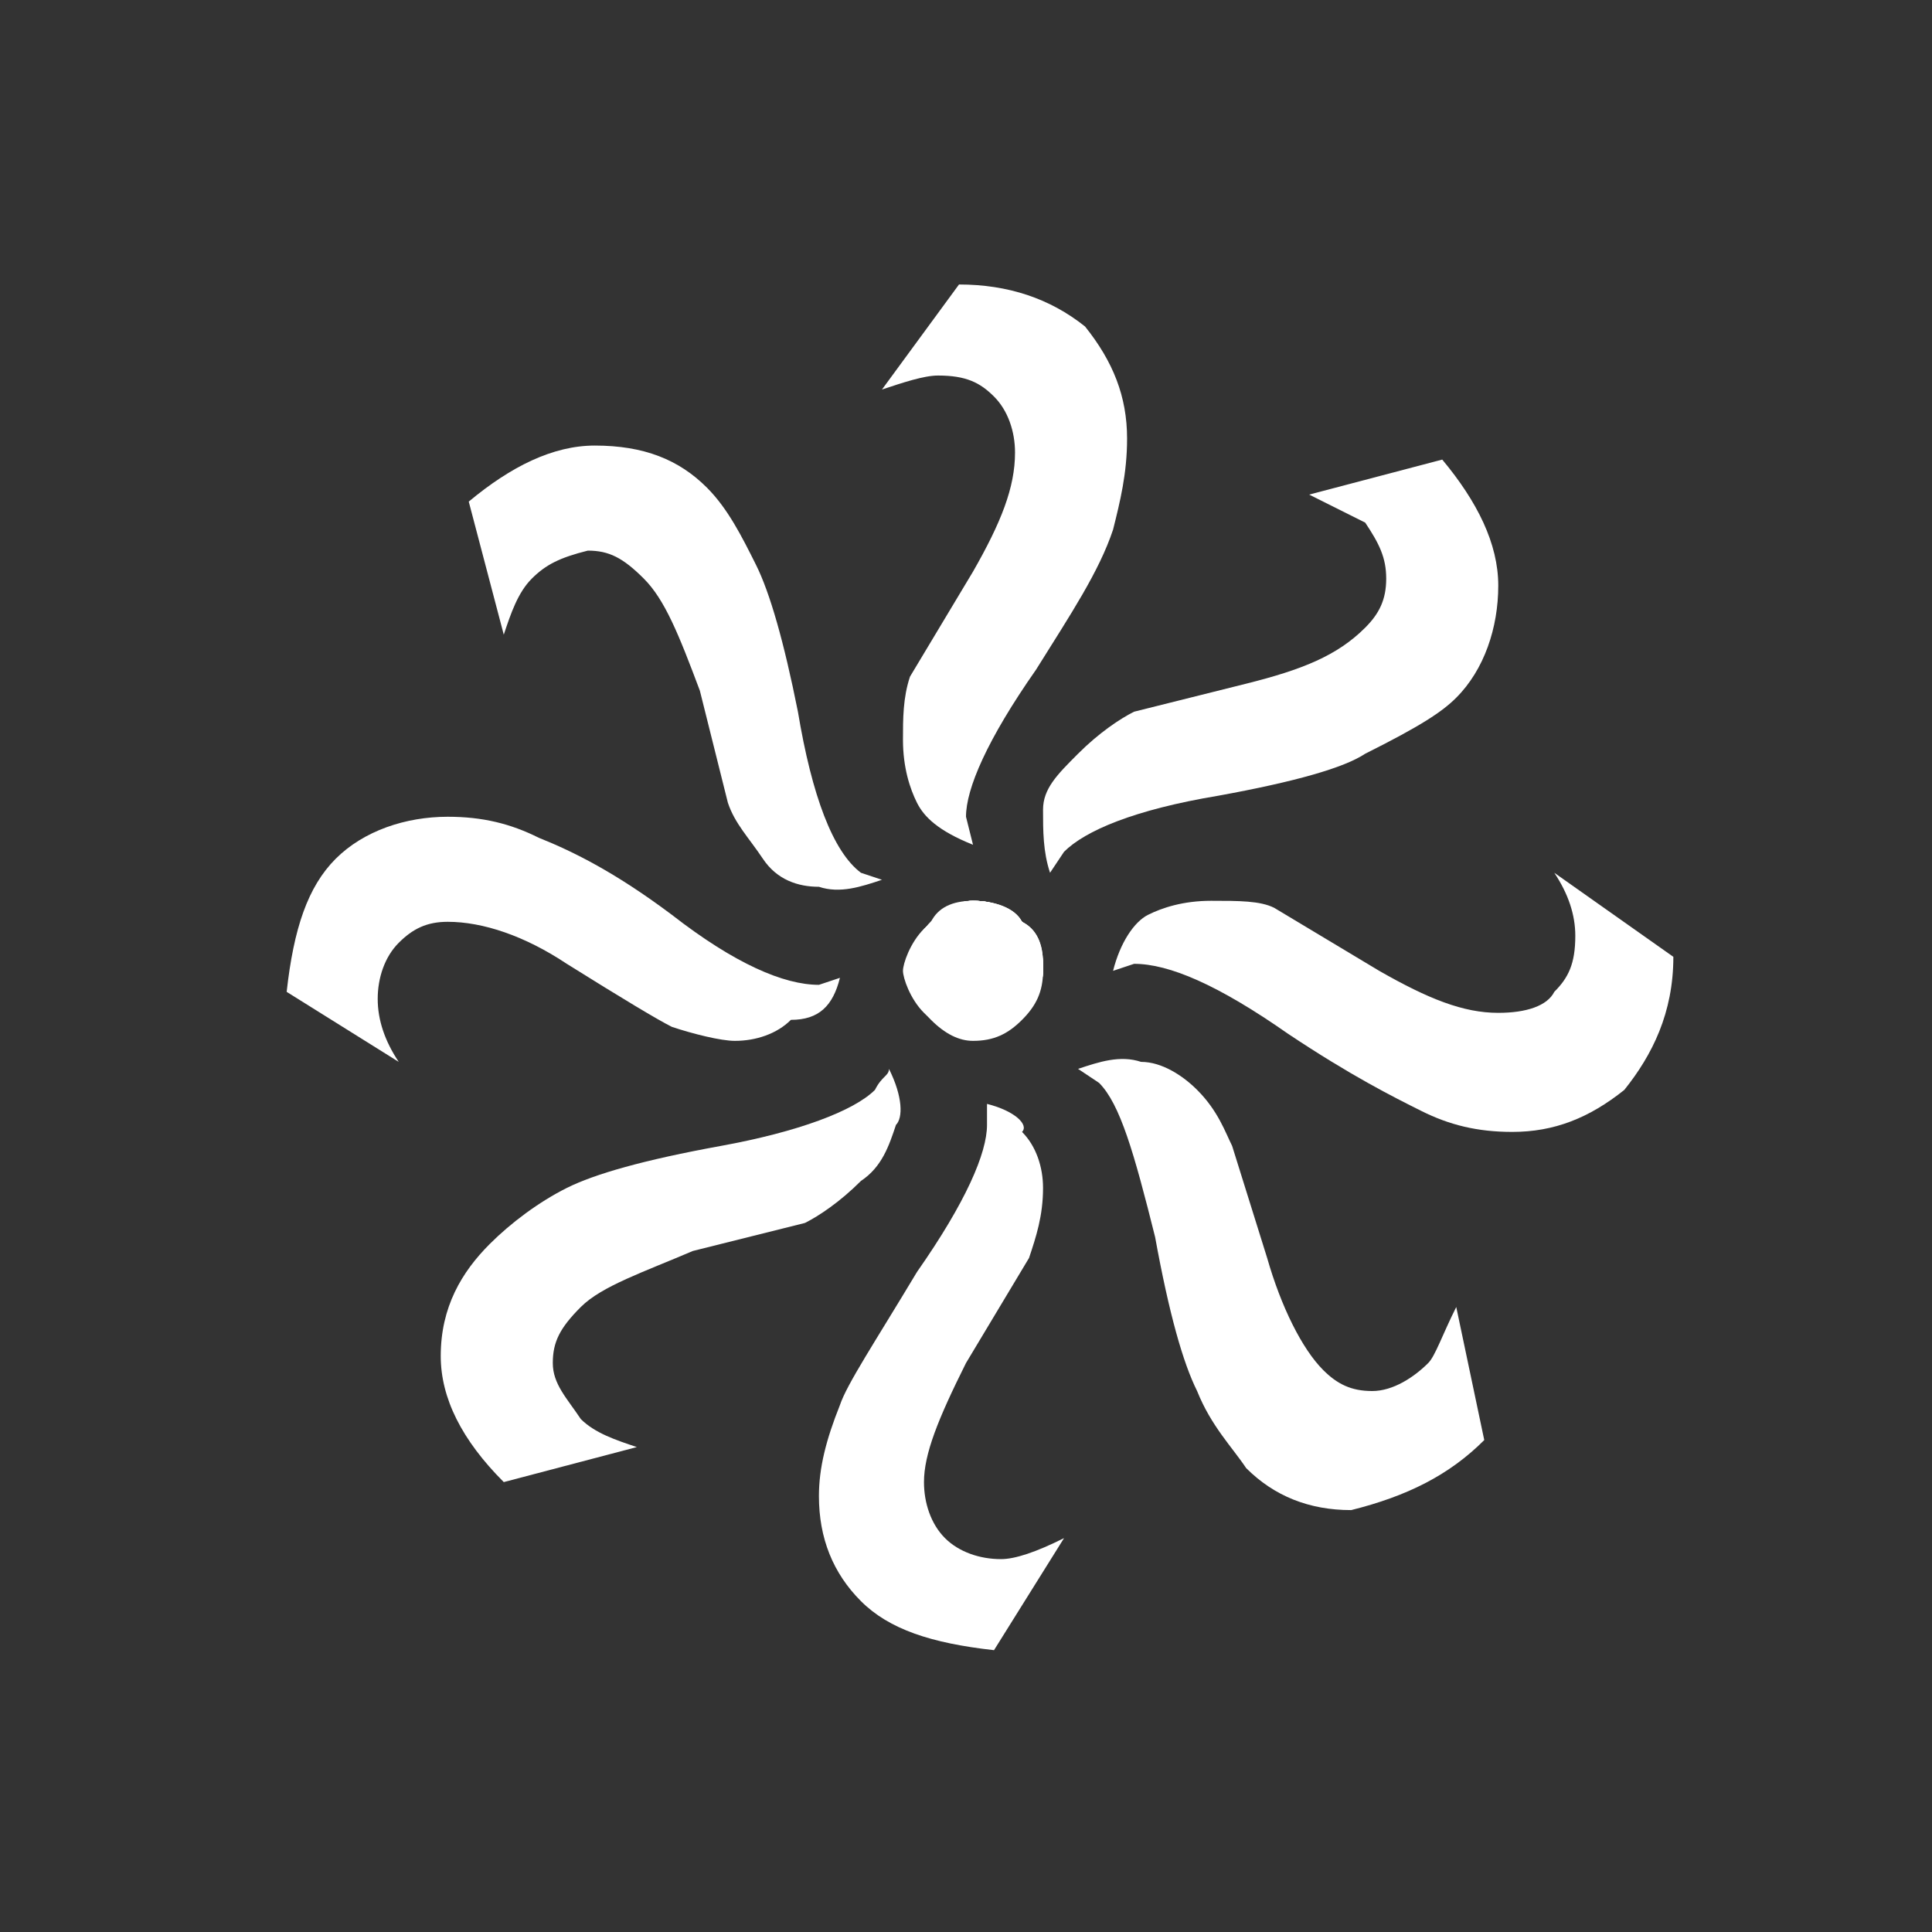 <?xml version="1.0" encoding="utf-8"?>
<!-- Generator: Adobe Illustrator 20.1.0, SVG Export Plug-In . SVG Version: 6.00 Build 0)  -->
<svg version="1.1" id="Layer_1" xmlns="http://www.w3.org/2000/svg" xmlns:xlink="http://www.w3.org/1999/xlink" x="0px" y="0px"
	 viewBox="0 0 32 32" style="enable-background:new 0 0 32 32;" xml:space="preserve">
<rect x="0" y="0" width="32" height="32" fill="#333333" stroke="none"/>
<style type="text/css">
	.st0{fill:#FFFFFF;}
</style>
<g transform="matrix( 1.16, 0, 0, 1.16, -140.6,-451.4) ">
	<g>
		<g id="Layer0_0_MEMBER_0_MEMBER_0_FILL">
			<path class="st0" d="M136.1,403c0-0.3-0.1-0.5-0.3-0.6c-0.2-0.2-0.4-0.3-0.7-0.3c-0.2,0-0.4,0.1-0.6,0.3
				c-0.2,0.2-0.3,0.4-0.3,0.6s0.1,0.4,0.3,0.6s0.4,0.3,0.6,0.3c0.2,0,0.5-0.1,0.7-0.3C136,403.4,136.1,403.2,136.1,403 M133.8,394.7
				c0.3-0.1,0.6-0.2,0.8-0.2c0.4,0,0.6,0.1,0.8,0.3c0.2,0.2,0.3,0.5,0.3,0.8c0,0.5-0.2,1-0.6,1.7l-0.9,1.5c-0.1,0.3-0.1,0.6-0.1,0.9
				c0,0.4,0.1,0.7,0.2,0.9c0.1,0.2,0.3,0.4,0.8,0.6l-0.1-0.4c0-0.4,0.3-1.1,1-2.1c0.5-0.8,0.9-1.4,1.1-2c0.1-0.4,0.2-0.8,0.2-1.3
				c0-0.6-0.2-1.1-0.6-1.6c-0.5-0.4-1.1-0.6-1.8-0.6L133.8,394.7z"/>
		</g>
	</g>
</g>
<g transform="matrix( 1.16, 0, 0, 1.16, -140.6,-451.4) ">
	<g>
		<g id="Layer0_0_MEMBER_1_MEMBER_0_FILL">
			<path class="st0" d="M134.5,402.3c-0.2,0.2-0.3,0.4-0.3,0.6s0.1,0.4,0.3,0.6s0.4,0.3,0.6,0.3c0.2,0,0.4-0.1,0.7-0.3
				c0.2-0.2,0.3-0.4,0.3-0.6c0-0.3-0.1-0.5-0.3-0.6c-0.2-0.2-0.4-0.3-0.7-0.3C134.9,402,134.7,402.1,134.5,402.3 M132.6,399.3
				c-0.2-1-0.4-1.7-0.6-2.1c-0.2-0.4-0.4-0.8-0.7-1.1c-0.4-0.4-0.9-0.6-1.6-0.6c-0.6,0-1.2,0.3-1.8,0.8l0.5,1.9
				c0.1-0.3,0.2-0.6,0.4-0.8c0.2-0.2,0.4-0.3,0.8-0.4c0.3,0,0.5,0.1,0.8,0.4s0.5,0.8,0.8,1.6l0.4,1.6c0.1,0.3,0.3,0.5,0.5,0.8
				s0.5,0.4,0.8,0.4c0.3,0.1,0.6,0,0.9-0.1l-0.3-0.1C133.1,401.3,132.8,400.5,132.6,399.3z"/>
		</g>
	</g>
</g>
<g transform="matrix( 1.16, 0, 0, 1.16, -140.6,-451.4) ">
	<g>
		<g id="Layer0_0_MEMBER_2_MEMBER_0_FILL">
			<path class="st0" d="M133.2,403.1l-0.3,0.1c-0.5,0-1.2-0.3-2.1-1c-0.8-0.6-1.4-0.9-1.9-1.1c-0.4-0.2-0.8-0.3-1.3-0.3
				c-0.6,0-1.2,0.2-1.6,0.6s-0.6,1-0.7,1.9l1.6,1c-0.2-0.3-0.3-0.6-0.3-0.9s0.1-0.6,0.3-0.8c0.2-0.2,0.4-0.3,0.7-0.3
				c0.5,0,1.1,0.2,1.7,0.6c0.8,0.5,1.3,0.8,1.5,0.9c0.3,0.1,0.7,0.2,0.9,0.2c0.3,0,0.6-0.1,0.8-0.3
				C132.9,403.7,133.1,403.5,133.2,403.1 M134.5,402.3c-0.2,0.2-0.3,0.4-0.3,0.6s0.1,0.4,0.3,0.6s0.5,0.3,0.7,0.3s0.4-0.1,0.6-0.3
				c0.2-0.2,0.3-0.4,0.3-0.6c0-0.3-0.1-0.5-0.3-0.6c-0.1-0.2-0.4-0.3-0.7-0.3C134.9,402,134.7,402.1,134.5,402.3z"/>
		</g>
	</g>
</g>
<g transform="matrix( 1.16, 0, 0, 1.16, -140.6,-451.4) ">
	<g>
		<g id="Layer0_0_MEMBER_3_MEMBER_0_FILL">
			<path class="st0" d="M133.9,404.4c0,0.1-0.1,0.1-0.2,0.3c-0.3,0.3-1.1,0.6-2.2,0.8c-1.1,0.2-1.8,0.4-2.2,0.6s-0.8,0.5-1.1,0.8
				c-0.4,0.4-0.7,0.9-0.7,1.6c0,0.6,0.3,1.2,0.9,1.8l1.9-0.5c-0.3-0.1-0.6-0.2-0.8-0.4c-0.2-0.3-0.4-0.5-0.4-0.8s0.1-0.5,0.4-0.8
				c0.3-0.3,0.9-0.5,1.6-0.8l1.6-0.4c0.2-0.1,0.5-0.3,0.8-0.6c0.3-0.2,0.4-0.5,0.5-0.8C134.1,405.1,134.1,404.8,133.9,404.4
				 M134.5,402.3c-0.2,0.2-0.3,0.4-0.3,0.6s0.1,0.4,0.3,0.6s0.4,0.3,0.6,0.3c0.3,0,0.5-0.1,0.7-0.3c0.2-0.2,0.3-0.4,0.3-0.6
				s-0.1-0.4-0.3-0.6s-0.4-0.3-0.7-0.3C134.9,402,134.7,402.1,134.5,402.3z"/>
		</g>
	</g>
</g>
<g transform="matrix( 1.16, 0, 0, 1.16, -140.6,-451.4) ">
	<g>
		<g id="Layer0_0_MEMBER_4_MEMBER_0_FILL">
			<path class="st0" d="M135.3,404.9v0.3c0,0.4-0.3,1.1-1,2.1c-0.6,1-1,1.6-1.1,1.9c-0.2,0.5-0.3,0.9-0.3,1.3c0,0.6,0.2,1.1,0.6,1.5
				c0.4,0.4,1,0.6,1.9,0.7l1-1.6c-0.4,0.2-0.7,0.3-0.9,0.3c-0.3,0-0.6-0.1-0.8-0.3s-0.3-0.5-0.3-0.8c0-0.4,0.2-0.9,0.6-1.7l0.9-1.5
				c0.1-0.3,0.2-0.6,0.2-1c0-0.3-0.1-0.6-0.3-0.8C135.9,405.2,135.7,405,135.3,404.9 M134.2,402.9c0,0.3,0.1,0.5,0.3,0.7
				s0.4,0.3,0.6,0.3c0.2,0,0.4-0.1,0.7-0.3c0.2-0.2,0.3-0.4,0.3-0.6s-0.1-0.5-0.3-0.7s-0.4-0.3-0.7-0.3c-0.2,0-0.4,0.1-0.6,0.3
				C134.3,402.5,134.2,402.7,134.2,402.9z"/>
		</g>
	</g>
</g>
<g transform="matrix( 1.16, 0, 0, 1.16, -140.6,-451.4) ">
	<g>
		<g id="Layer0_0_MEMBER_5_MEMBER_0_FILL">
			<path class="st0" d="M134.5,403.6c0.2,0.2,0.4,0.3,0.6,0.3c0.2,0,0.4-0.1,0.7-0.3c0.2-0.2,0.3-0.4,0.3-0.6s-0.1-0.5-0.3-0.6
				c-0.2-0.2-0.4-0.3-0.7-0.3c-0.2,0-0.4,0.1-0.6,0.3c-0.2,0.2-0.3,0.4-0.3,0.6S134.4,403.5,134.5,403.6 M142.4,409.7l-0.4-1.9
				c-0.2,0.4-0.3,0.7-0.4,0.8c-0.2,0.2-0.5,0.4-0.8,0.4s-0.5-0.1-0.7-0.3c-0.3-0.3-0.6-0.9-0.8-1.6l-0.5-1.6
				c-0.1-0.2-0.2-0.5-0.5-0.8c-0.2-0.2-0.5-0.4-0.8-0.4c-0.3-0.1-0.6,0-0.9,0.1l0.3,0.2c0.3,0.3,0.5,1,0.8,2.2
				c0.2,1.1,0.4,1.8,0.6,2.2c0.2,0.5,0.5,0.8,0.7,1.1c0.4,0.4,0.9,0.6,1.5,0.6C141.3,410.5,141.9,410.2,142.4,409.7z"/>
		</g>
	</g>
</g>
<g transform="matrix( 1.16, 0, 0, 1.16, -140.6,-451.4) ">
	<g>
		<g id="Layer0_0_MEMBER_6_MEMBER_0_FILL">
			<path class="st0" d="M135.1,403.9c0.2,0,0.5-0.1,0.7-0.3c0.2-0.2,0.3-0.5,0.3-0.7s-0.1-0.4-0.3-0.6c-0.1-0.2-0.4-0.3-0.7-0.3
				c-0.2,0-0.4,0.1-0.6,0.3c-0.2,0.2-0.3,0.5-0.3,0.6c0,0.3,0.1,0.5,0.3,0.6C134.7,403.8,134.9,404,135.1,403.9 M143.4,401.6
				c0.2,0.3,0.3,0.6,0.3,0.9c0,0.4-0.1,0.6-0.3,0.8c-0.1,0.2-0.4,0.3-0.8,0.3c-0.5,0-1-0.2-1.7-0.6l-1.5-0.9
				c-0.2-0.1-0.5-0.1-0.9-0.1s-0.7,0.1-0.9,0.2s-0.4,0.4-0.5,0.8l0.3-0.1c0.5,0,1.2,0.3,2.2,1c0.9,0.6,1.5,0.9,1.9,1.1
				s0.8,0.3,1.3,0.3c0.6,0,1.1-0.2,1.6-0.6c0.4-0.5,0.7-1.1,0.7-1.9L143.4,401.6z"/>
		</g>
	</g>
</g>
<g transform="matrix( 1.16, 0, 0, 1.16, -140.6,-451.4) ">
	<g>
		<g id="Layer0_0_MEMBER_7_MEMBER_0_FILL">
			<path class="st0" d="M135.8,403.6c0.2-0.2,0.3-0.5,0.3-0.6s-0.1-0.4-0.3-0.6s-0.4-0.3-0.7-0.3c-0.2,0-0.5,0.1-0.7,0.3
				c-0.2,0.2-0.3,0.5-0.3,0.6s0.1,0.4,0.3,0.6s0.5,0.3,0.7,0.3C135.5,403.9,135.7,403.8,135.8,403.6 M142,399.1
				c0.4-0.4,0.6-1,0.6-1.6s-0.3-1.2-0.8-1.8l-1.9,0.5l0.8,0.4c0.2,0.3,0.3,0.5,0.3,0.8s-0.1,0.5-0.3,0.7c-0.4,0.4-0.9,0.6-1.7,0.8
				l-1.6,0.4c-0.2,0.1-0.5,0.3-0.8,0.6c-0.3,0.3-0.5,0.5-0.5,0.8s0,0.6,0.1,0.9l0.2-0.3c0.3-0.3,1-0.6,2.2-0.8
				c1.1-0.2,1.8-0.4,2.1-0.6C141.5,399.5,141.8,399.3,142,399.1z"/>
		</g>
	</g>
</g>
<g transform="matrix( 1.16, 0, 0, 1.16, -140.6,-451.4) ">
	<g>
		<g id="Layer0_0_MEMBER_8_FILL">
			<path class="st0" d="M136.1,403c0-0.3-0.1-0.5-0.3-0.7s-0.4-0.3-0.7-0.3s-0.5,0.1-0.6,0.3c-0.2,0.2-0.3,0.4-0.3,0.7
				s0.1,0.5,0.3,0.7s0.4,0.3,0.6,0.3c0.3,0,0.5-0.1,0.7-0.3C136,403.5,136.1,403.3,136.1,403z"/>
		</g>
	</g>
</g>
</svg>
